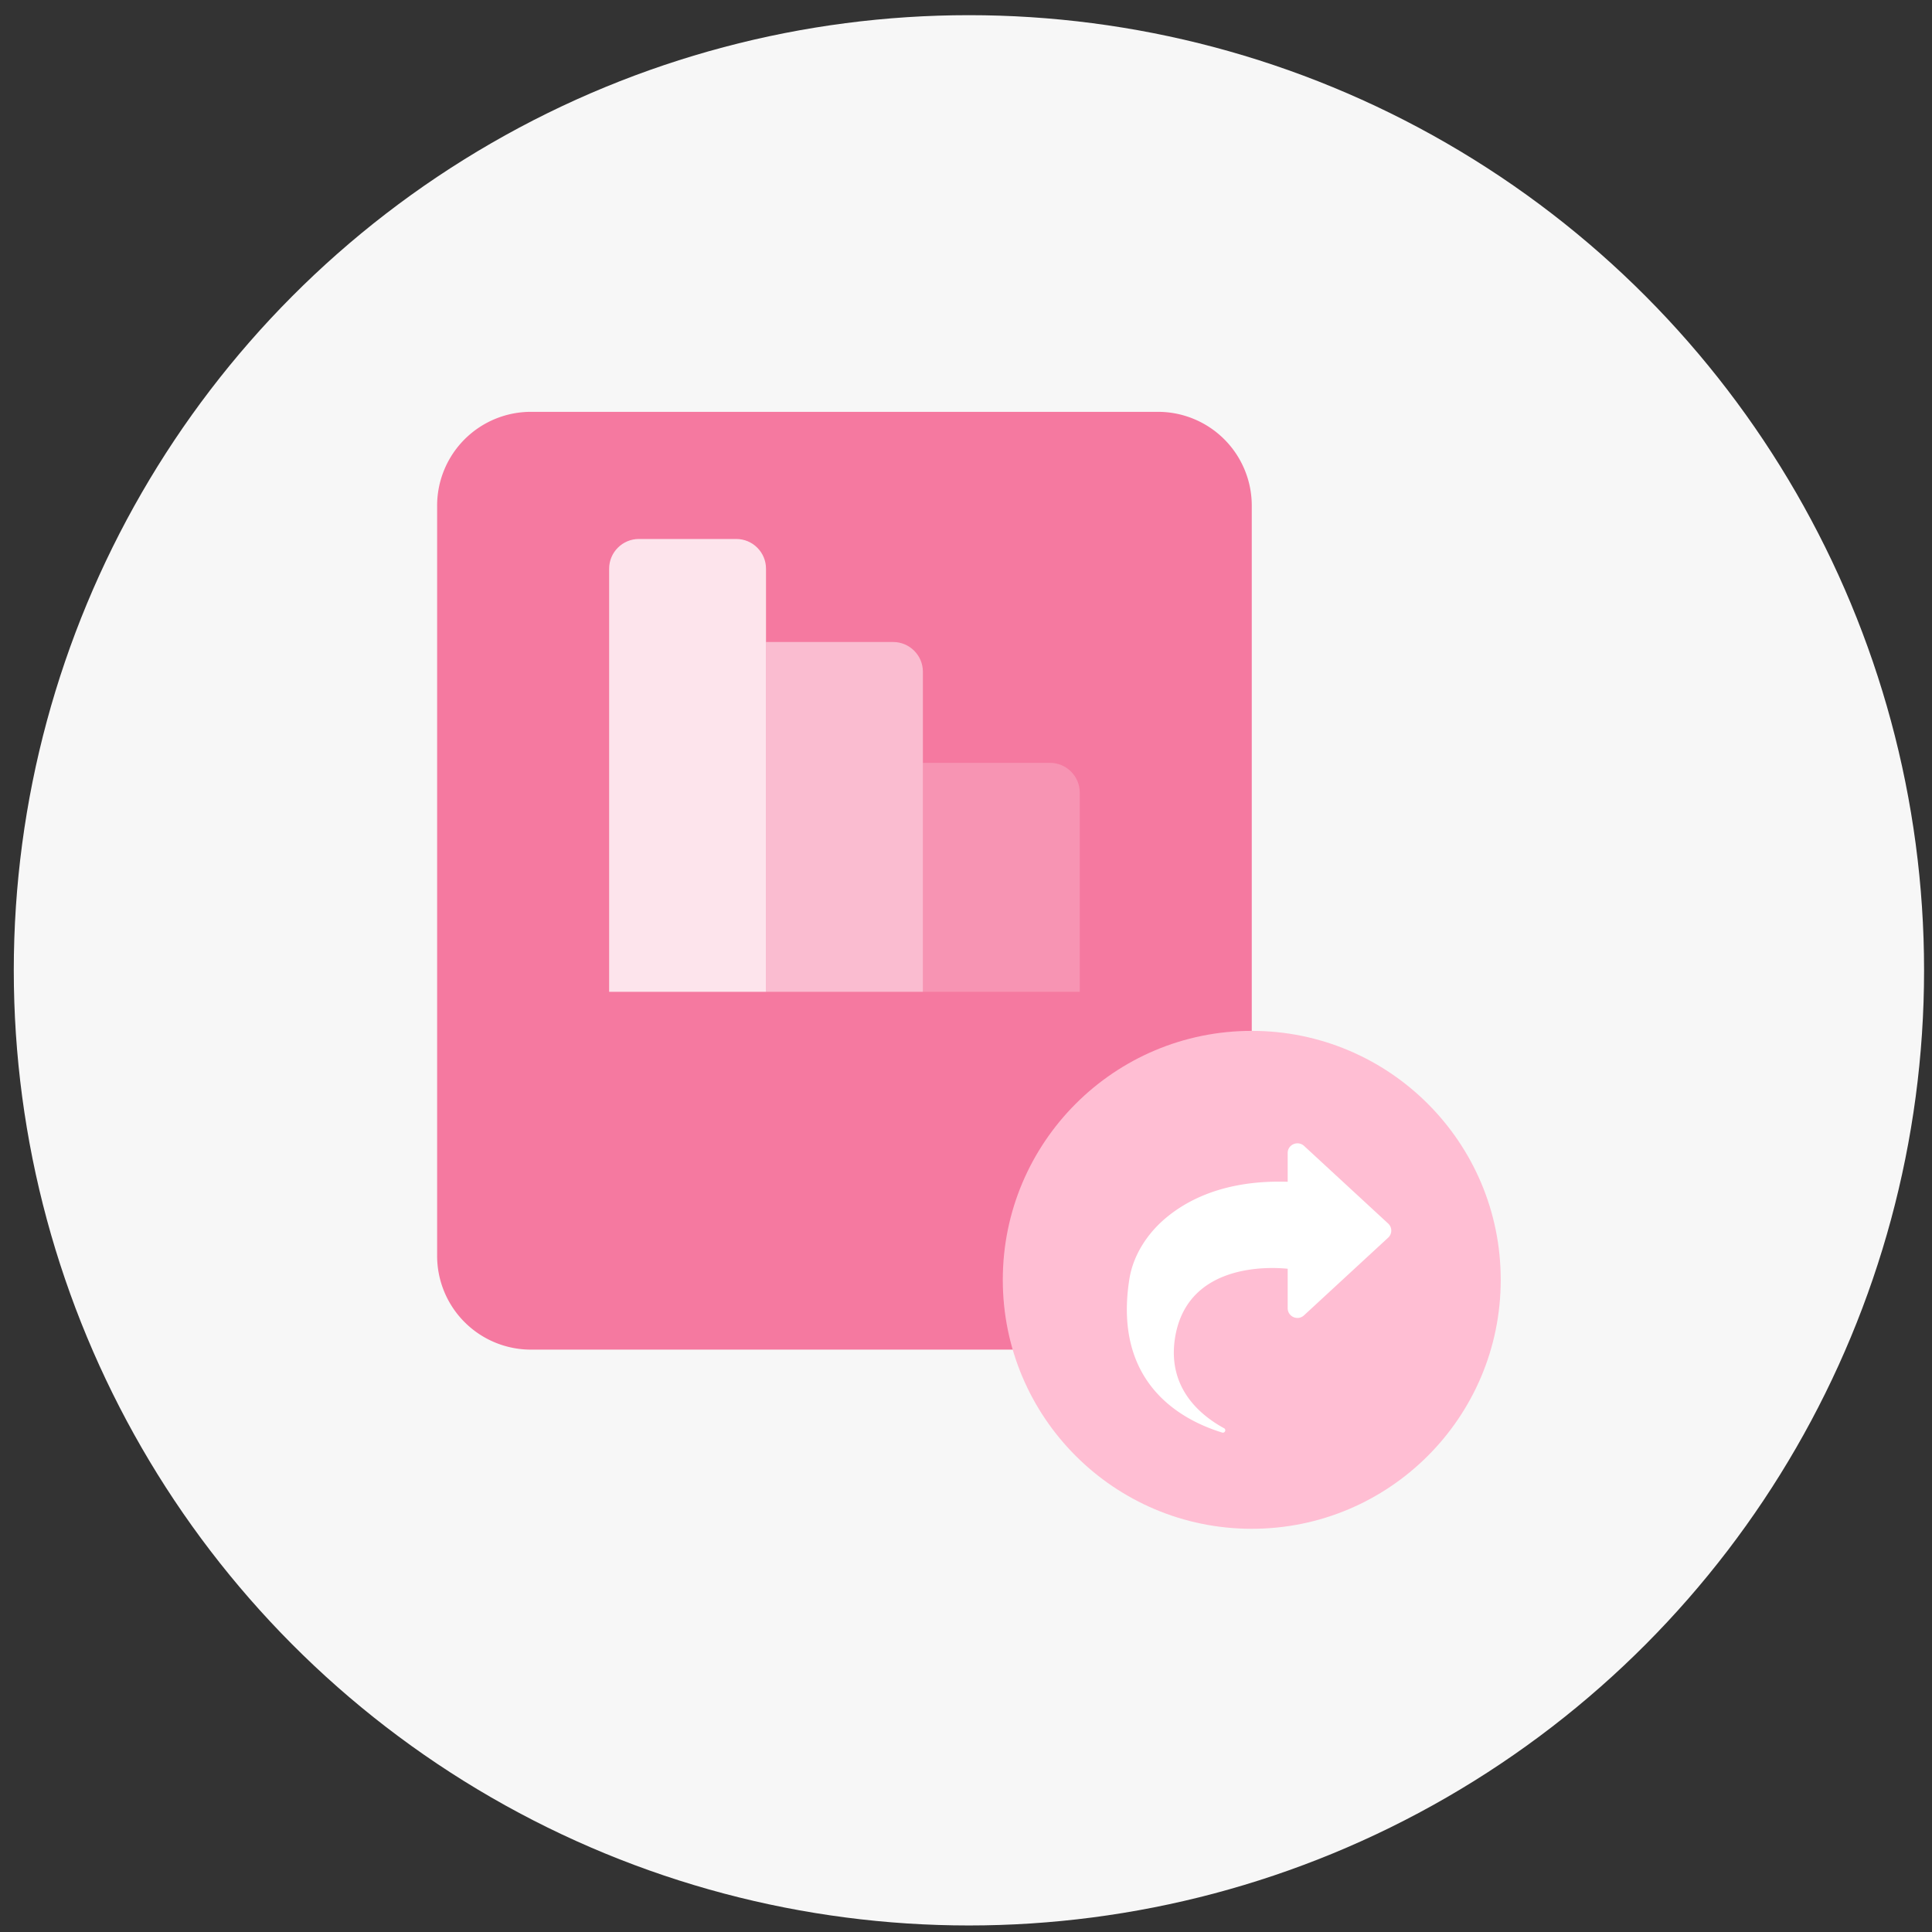 <svg width="89" height="89" fill="none" xmlns="http://www.w3.org/2000/svg"><rect width="100%" height="100%" fill="#333333" stroke="none"/><circle cx="44.635" cy="44.699" r="44" fill="#F7F7F7"/><path d="M53.3 62.172H24.5a4.321 4.321 0 01-4.363-4.363V23.336a4.321 4.321 0 014.363-4.364h28.8a4.321 4.321 0 014.364 4.364v34.473a4.321 4.321 0 01-4.364 4.363z" fill="#F579A0"/><g clip-path="url(#clip0)" fill="#fff"><path opacity=".2" d="M42.514 45.69h7.226v-9.18c0-.752-.615-1.368-1.367-1.368h-5.86V45.69z"/><path opacity=".5" d="M35.288 45.69h7.226V30.942c0-.752-.615-1.367-1.367-1.367h-5.86v16.113z"/><path opacity=".8" d="M28.06 45.69h7.227V26.196c0-.752-.615-1.367-1.367-1.367h-4.492c-.752 0-1.367.615-1.367 1.367V45.69z"/></g><path d="M57.664 70.426c6.334 0 11.469-5.135 11.469-11.469s-5.135-11.469-11.47-11.469c-6.333 0-11.468 5.135-11.468 11.47 0 6.334 5.135 11.468 11.469 11.468z" fill="#FFBED3"/><path d="M56.303 65.993c.126.037.2-.142.082-.201-1.088-.596-2.57-1.825-2.272-4.053.491-3.59 4.41-3.374 5.206-3.292v1.818c0 .387.462.596.753.327l3.873-3.575a.442.442 0 000-.656l-3.873-3.575c-.29-.26-.753-.06-.753.328v1.326c-1.028-.03-3.545-.015-5.541 1.608-.902.73-1.587 1.766-1.758 2.913-.745 4.82 2.48 6.48 4.283 7.032z" fill="#fff"/><defs><clipPath id="clip0"><path fill="#fff" transform="matrix(-1 0 0 1 49.74 24.83)" d="M0 0h21.679v20.859H0z"/></clipPath></defs></svg>